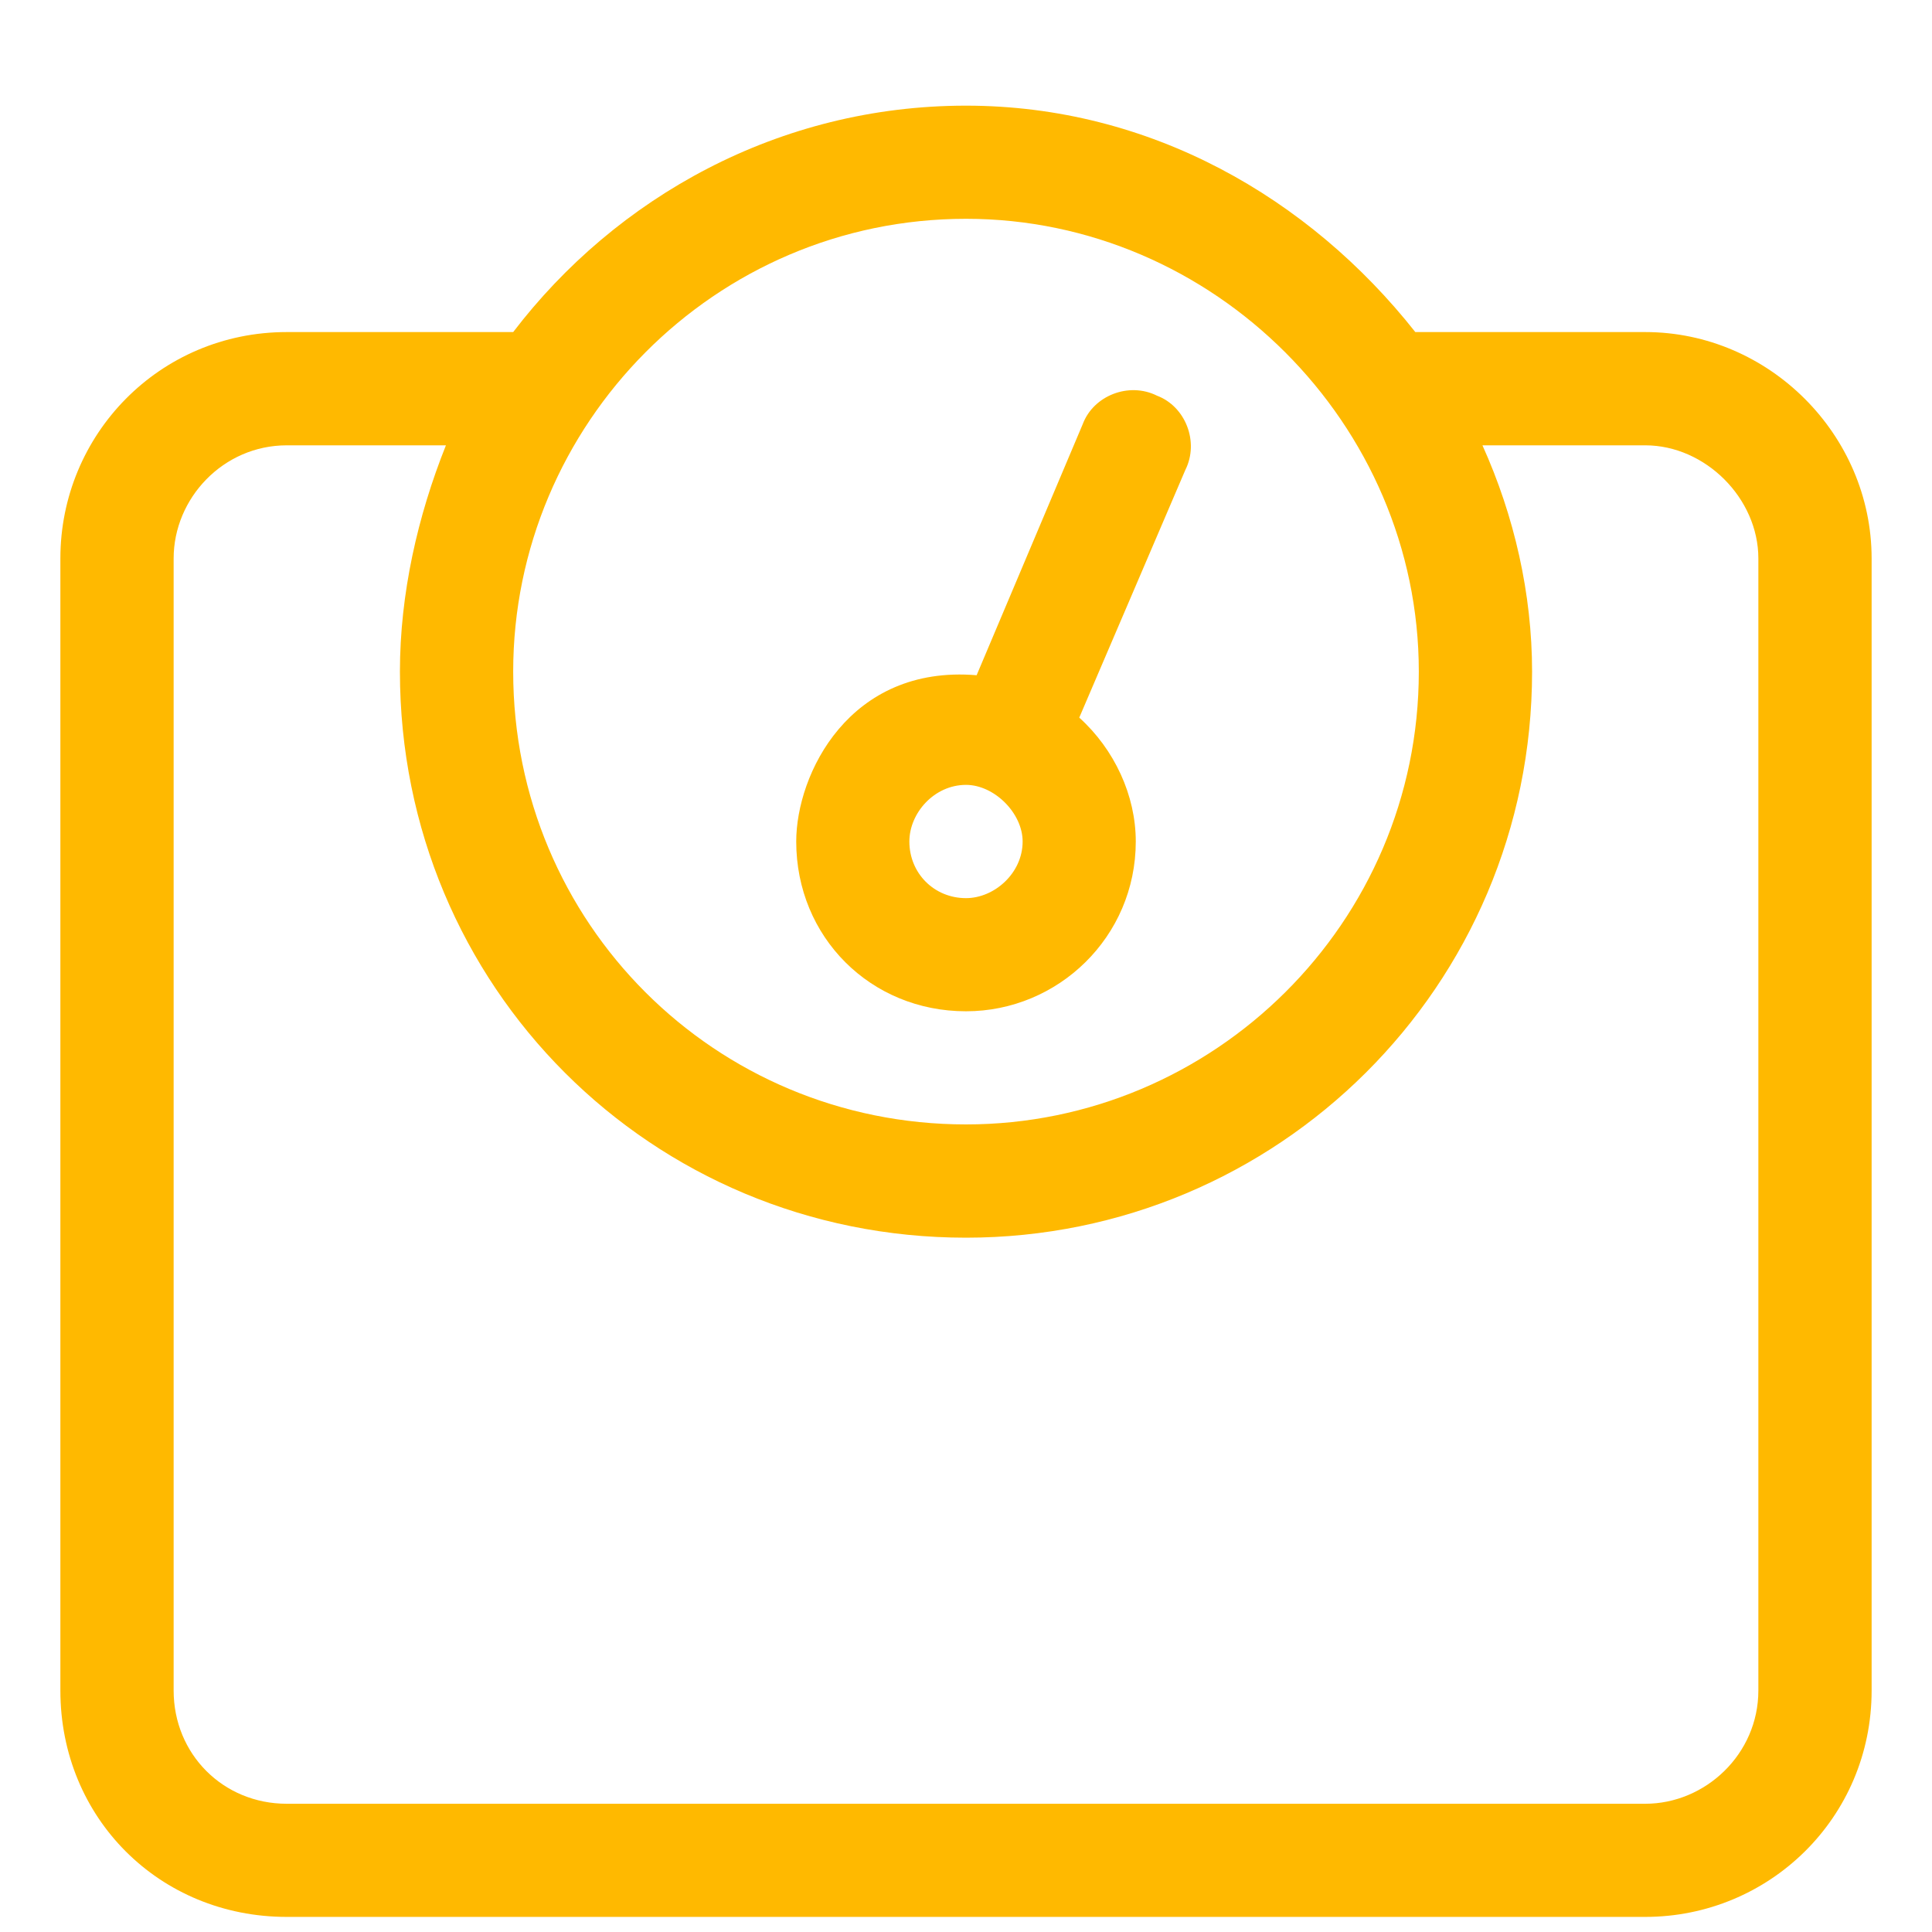 <svg width="16" height="16" viewBox="0 0 16 16" fill="none" xmlns="http://www.w3.org/2000/svg">
<path d="M13.625 2.75C14.65 2.75 15.5 3.6 15.5 4.625V14C15.5 15.055 14.65 15.875 13.625 15.875H2.375C1.32 15.875 0.5 15.055 0.5 14V4.625C0.5 3.6 1.32 2.75 2.375 2.75H4.25C5.1 1.637 6.447 0.875 8 0.875C9.523 0.875 10.842 1.637 11.721 2.75H13.625ZM8 1.812C5.92 1.812 4.25 3.512 4.25 5.562C4.25 7.643 5.92 9.312 8 9.312C10.051 9.312 11.75 7.643 11.75 5.562C11.75 3.512 10.051 1.812 8 1.812ZM14.562 14V4.625C14.562 4.127 14.123 3.688 13.625 3.688H12.277C12.541 4.273 12.688 4.918 12.688 5.562C12.688 8.17 10.578 10.25 8 10.25C5.393 10.25 3.312 8.17 3.312 5.562C3.312 4.918 3.459 4.273 3.693 3.688H2.375C1.848 3.688 1.438 4.127 1.438 4.625V14C1.438 14.527 1.848 14.938 2.375 14.938H13.625C14.123 14.938 14.562 14.527 14.562 14ZM8 8.375C7.209 8.375 6.594 7.76 6.594 6.969C6.594 6.412 7.033 5.504 8.088 5.592L8.967 3.512C9.055 3.277 9.348 3.16 9.582 3.277C9.816 3.365 9.934 3.658 9.816 3.893L8.938 5.943C9.23 6.207 9.406 6.588 9.406 6.969C9.406 7.76 8.762 8.375 8 8.375ZM8 6.5C7.736 6.5 7.531 6.734 7.531 6.969C7.531 7.232 7.736 7.438 8 7.438C8.234 7.438 8.469 7.232 8.469 6.969C8.469 6.734 8.234 6.5 8 6.5Z" fill="#FFB900"/>
</svg>
